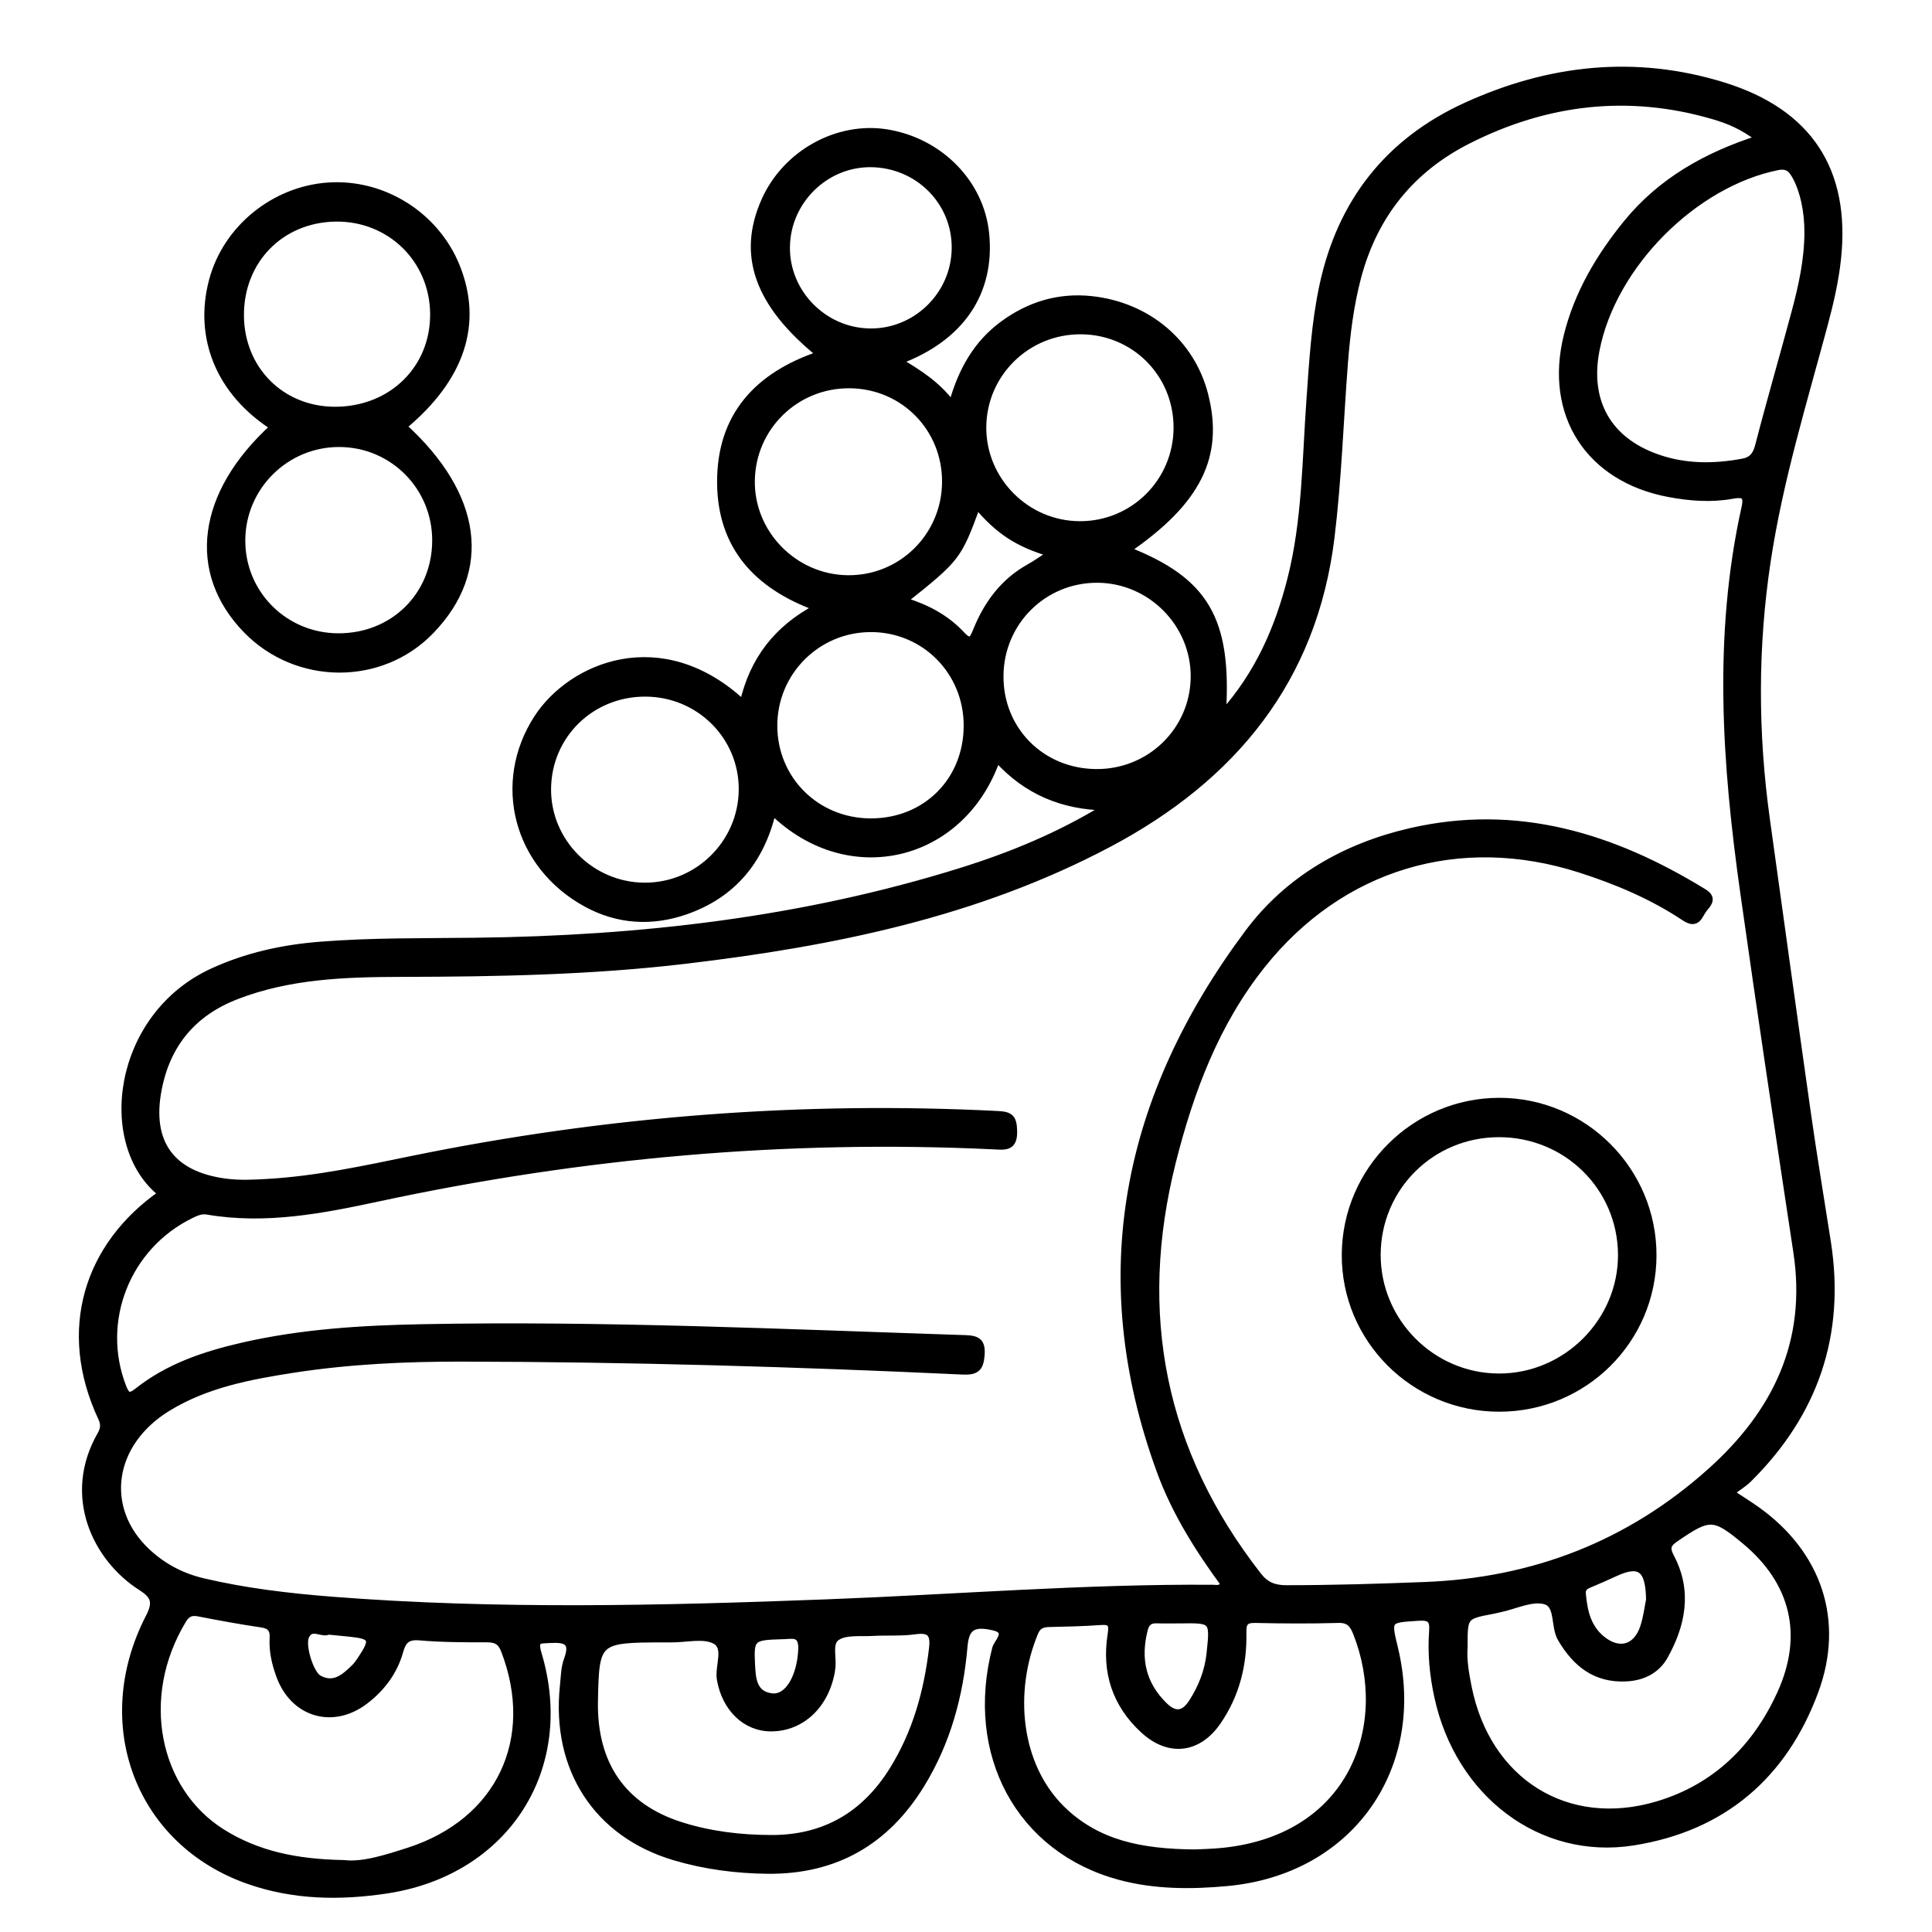 <?xml version="1.0" encoding="utf-8"?>
<!-- Generator: Adobe Illustrator 23.0.0, SVG Export Plug-In . SVG Version: 6.00 Build 0)  -->
<svg version="1.0" xmlns="http://www.w3.org/2000/svg" xmlns:xlink="http://www.w3.org/1999/xlink" x="0px" y="0px"
	 viewBox="0 0 3000 3000" style="enable-background:new 0 0 3000 3000;" xml:space="preserve">
<style type="text/css">
	.st0{stroke:#000000;stroke-width:10;stroke-miterlimit:10;}
</style>
<g id="Layer_1">
</g>
<g id="Layer_2">
	<g>
		<path class="st0" d="M250.5,1853.4c-96.1-76-70.9-275.6,79.1-344.7c53.1-24.5,109.3-36.8,167.4-41.4c80.7-6.4,161.5-5.2,242.3-6.2
			c255.3-3,507.1-31.9,751.9-108.2c78.1-24.3,153.5-55.3,225.4-99.4c-66.7-1.2-123.3-24.7-168.4-75
			c-53.8,154.4-229.6,197.9-348.4,82.3c-18.1,75.8-62,128.7-135,154.2c-52.4,18.3-104.9,15.2-153.7-11.2
			c-109.3-59.3-142.2-188.1-77.1-288.8c52.8-81.6,192.9-141.3,319.7-23.4c15.2-66.9,52.9-115.8,114.2-148.1
			c-92.7-33.7-148.6-94.9-149.4-193.4c-0.8-104.3,57.9-167.5,154.2-199.8c-96.2-77.9-123.2-154.2-85.5-238.8
			c32.7-73.5,113.2-118.1,190.2-105.6c82.4,13.5,145.9,78.4,153.6,157.2c9,91-38.5,161.8-134.8,197.6c30.1,18.1,58.6,35.6,82,66.8
			c14.6-52.5,38.3-94,78.8-123.9c40.9-30.2,87-44.3,137.8-38.8c87.4,9.4,155.5,67.2,176.2,147.9c24.5,95.4-10.7,166-120.1,241.2
			c121.2,47.6,156.9,107.9,147.8,254.1c55-61.5,85.7-131.9,105.1-207.8c23.4-91.5,23.1-185.8,29.8-279.1
			c4.3-59.7,7.6-119.6,20.3-178.2c27.9-129.5,101.9-223.8,222.6-278.8c128.8-58.8,262.5-73.6,399.2-31.4
			c133.4,41.2,192.7,132.1,178,269.4c-3.7,34.7-11.7,68.7-20.7,102.4c-32.5,121.1-69.4,241.1-88.3,365.6
			c-20.4,134.2-20.1,268.2-1.4,402.5c21.2,152,42,304,63.6,455.8c9.5,67,20.7,133.7,31.1,200.5c22.4,143.6-19.7,265.8-122.4,367.7
			c-7.7,7.7-17.4,13.4-27.6,21.2c17.2,11.4,29.1,18.7,40.4,26.8c95.4,68.3,130.9,172,90.1,282c-48.6,131-143.4,212-282.3,234
			c-143.1,22.7-271.4-74.9-304.1-226.2c-7.2-33.3-10.5-67.1-8-101.1c1.2-16.9-2.4-22.7-20.8-21.6c-48.7,3.1-48.5,2.1-37.4,48.1
			c44,183.8-67.9,346.2-260.6,363.9c-56.3,5.2-112,5.1-166.2-9.4c-156.3-41.9-236-190.5-193.4-354.8c2.4-9.3,22.8-26.5-1.9-32.5
			c-32.9-8-43.9,0.3-46.4,29.1c-6.6,76.6-26.2,149-66.7,215c-54.6,88.9-133.6,134.5-238.5,133.5c-49-0.5-97.5-6.8-144.5-20.7
			c-121-35.8-186.8-137.4-173.3-265.8c1.5-13.9,1.5-28.5,6.3-41.3c10.6-28.5-3-31.8-26.5-30.5c-15.8,0.9-25.2-1.5-18.1,21.9
			c53.3,178.4-50.9,339.1-235.6,367c-72.9,11-144.7,9.9-214.8-14.7c-170.1-59.7-240.1-243.2-154.7-409.1
			c11.9-23.1,8.7-33.3-11.6-46.3c-71.1-45.3-117.7-142.5-63.3-237.4c4.9-8.6,5.8-16.2,1.5-25.3
			C93.2,2065.2,135.6,1933.7,250.5,1853.4z M2730.9,215.2c-24-18.6-46.9-28.2-70.9-35.1c-131.8-38.4-258.8-23.2-380.2,38.2
			c-88.3,44.6-145.7,115.9-171.2,212.1c-11.5,43.5-17,88-20.5,132.8c-7,90.5-9.9,181.4-20.9,271.4
			c-27.1,221.4-152.4,373.6-345.2,475.8c-205.3,108.8-428.3,153.9-656.2,181c-146.9,17.5-294.4,20.2-442.2,20.5
			c-86.7,0.2-173.7,2.9-256.4,34.9c-66.9,25.9-107.3,73.9-121,144.2c-16.3,83.2,19.9,133,103.9,144.1c21.9,2.9,43.7,1.8,65.6,0.5
			c75.9-4.4,150-20.5,224.1-35.7c300.6-61.5,603.8-85.3,910.3-69.7c19.7,1,23.7,6.5,24.3,25.7c0.9,27.2-13.9,24.7-31.8,23.8
			c-321.6-15.2-639.3,13.3-954,80.7c-87.5,18.8-176.2,36.2-266.8,20.6c-9.5-1.6-17.5,2.1-25.6,6.1
			c-99.1,48.7-144.6,164.3-105.2,266.2c5.1,13.2,9.2,17.4,22.2,7c47.9-38.1,104.5-57,163.2-70.5c91.9-21.1,185.6-26.8,279.3-28.6
			c281.5-5.4,562.7,7.8,843.9,17c18.8,0.6,25.9,5.7,24.3,26.1c-1.6,20.7-8.3,26.1-29.3,25.1c-259.2-12.1-518.5-19.7-778-20.1
			c-86.8-0.1-173.6,3.9-259.6,17.1c-68.1,10.5-136,23.1-196,59.7c-90,54.8-104.3,156.8-31.9,223.9c24.6,22.7,53,37.8,86,45.6
			c66.2,15.6,133.6,23.5,201.1,28.8c256.1,20,512.5,13.8,768.8,4c199.4-7.6,398.4-23.9,598.1-22.6c5.4,0,12.1,2.5,17.3-6.1
			c-39.6-54-75.9-111.5-99.2-175.2c-111.3-304.3-52.9-582.6,137-836.7c61.8-82.7,150.1-133.4,251.8-156.9
			c166.2-38.3,315.1,7.9,455.7,94.3c15.3,9.4,7.4,17.7,0.5,26.1c-7.7,9.4-10,27.4-30.7,13.6c-50-33.3-105-56.5-162.1-74.8
			c-187.4-60.1-370.9-5-493.4,148.5c-71.8,90-111.2,195.1-139,305.1c-59.5,235.6-17.2,450.3,133,642.8c11.7,15,24.7,20,43.3,20
			c71.9,0,143.6-2.2,215.4-5c168.9-6.5,317.3-64,443.3-176.9c101.2-90.7,154.9-200.5,133.7-340.2c-28.2-186.1-56.2-372.2-82.5-558.6
			c-28.2-199.8-42.2-398.7,2-597.7c4.4-19.7-2.6-21.6-19.7-18.5c-32.7,5.9-65.5,3.3-98.2-2.8c-124.1-23.4-188.5-122.8-158.2-245.3
			c16.4-66.2,50.4-123.3,93-175.6C2579,281.4,2648.3,241.8,2730.9,215.2z M534.3,2893.3c28.3,3.5,64.5-7.8,100.3-19.4
			c141-45.5,201.4-173.2,148.3-311.2c-5.2-13.5-12.7-17.5-26.5-17.5c-34.9,0-69.9,0-104.6-3c-19.2-1.7-25.9,5.1-30.7,22.2
			c-8.9,31.6-28,57.1-54.1,77c-50.4,38.4-111.4,20.2-133.1-39.4c-6.9-18.8-11.4-38.3-10.2-58.4c0.8-13.5-4-19.5-17.8-21.5
			c-32.5-4.8-64.8-10.7-97-17c-11.4-2.3-18.3,0.2-24.5,10.6c-72.6,119.8-42.1,264.4,60.2,329.1C399.5,2879.3,460,2892,534.3,2893.3z
			 M1855.2,2876.8c8.9-0.5,26.9-0.7,44.8-2.6c201.3-21.4,262.1-196.6,206-338.4c-5.2-13.2-11-21.2-27.6-20.7
			c-42.8,1.2-85.8,1-128.6,0c-15.9-0.4-19.8,4.4-19.4,20.3c1,49.9-10.8,96.7-39.6,138.4c-30.3,43.8-75.6,49-114.9,13.1
			c-44-40.2-60.2-90.8-51-148.7c2.7-17.3-0.4-21-16.7-19.8c-25.8,1.9-51.8,2.4-77.7,3c-10.7,0.2-18.4,1.9-23.3,13.6
			c-38.5,92.7-27.1,205.9,41.3,273.5C1703.7,2862.9,1772.6,2876.1,1855.2,2876.8z M2273.9,2557.5c-1.6,18.7,1.9,40.3,6.2,61.8
			c29.1,146.4,152.6,224.9,294,182.6c89.7-26.8,152.4-88.2,190.8-173.1c40.7-90.2,20.6-172.5-55.3-235.7
			c-48.2-40.1-55-39.9-106.8-4.5c-13.1,8.9-15.8,14.4-7.8,29.7c27.6,52.5,17.4,104.5-10.1,153.6c-12.3,21.9-34.1,32.8-59.9,34
			c-47.5,2.3-78.1-22.1-101.2-61.2c-11.5-19.3-3-52.8-24.9-58.6c-20.6-5.5-46.2,7.5-69.5,12.4c-3.9,0.8-7.8,1.8-11.7,2.6
			C2273.8,2509.4,2273.8,2509.4,2273.9,2557.5z M1030.9,2545.3c-104.3,0.2-105.5,1.3-107.4,96c-1.9,97.7,43.4,164,133,192.7
			c45.9,14.7,93.4,20.3,141.3,20.4c82.6,0.2,145.1-36.5,188.4-106.4c35.9-57.8,53.5-121.5,61.4-188.6c2.7-23.1-4.1-29.8-27.1-26.6
			c-21.6,3-43.8,1.2-65.6,2.5c-18.8,1.1-41.4-2.1-55.3,7.1c-13.8,9.1-4.4,33.3-7.9,50.6c-0.2,1-0.2,2-0.4,3
			c-9.5,52.5-47,87.5-94,87.5c-39.8,0-71.1-30.6-79.1-75.4c-3.7-20.7,11.7-49.6-7.8-60.2c-17.8-9.6-44.7-2.4-67.7-2.6
			C1038.9,2545.2,1034.9,2545.3,1030.9,2545.3z M2806.9,361.2c0.1-33.5-6.8-64.8-18.6-86.6c-6.1-11.3-12.1-18.5-27.8-15.4
			c-129.9,26-256.1,152.8-281.7,284.2c-15.6,79.8,18.2,140.1,94.4,166.9c43.4,15.3,87.9,15.2,132.7,6.9
			c14.5-2.7,20.7-10.5,24.5-25.3c17.9-69.3,38-138.1,56.5-207.2C2797.8,444.2,2806.7,403.4,2806.9,361.2z M1352.3,1275.8
			c85.3,0,149.1-63.8,149.1-149.1c0-83.9-66-150.3-149.3-150.2c-83,0.1-150.1,67.2-150.1,150.3
			C1202,1210.3,1268,1275.8,1352.3,1275.8z M1319.3,597.9c-83.4-0.6-151,65.3-152.2,148.4c-1.2,82.1,66.5,151,149.2,151.9
			c83.1,0.9,150.6-65.4,151.5-148.9C1468.7,665.4,1403,598.5,1319.3,597.9z M1677.7,514.1c-83.3-0.1-150.8,66.6-151.2,149.4
			c-0.4,82.4,67.5,150.6,150.2,150.8c83.1,0.3,150.3-66.6,150.6-149.9C1827.6,580.7,1761.4,514.1,1677.7,514.1z M1002.1,1076.7
			c-84-0.2-150.7,65-151.4,148.2c-0.7,82,67.2,150.3,150,150.7c82.7,0.5,150.8-66.6,151.4-149.3
			C1152.7,1143.7,1085.7,1076.9,1002.1,1076.7z M1702.4,1199.2c83.5,0.5,151-65.6,151.5-148.3c0.5-82.3-67.4-150.7-150-151
			c-83.2-0.3-150.2,66.2-150.7,149.6C1552.6,1133.5,1617.6,1198.7,1702.4,1199.2z M1482.8,385.8c0.9-72.3-57.4-130.7-130.9-131.2
			c-70.5-0.4-129.5,57.8-130.3,128.9c-0.9,70.5,57,130,128,131.5C1421.7,516.6,1482,458.1,1482.8,385.8z M1404,932.7
			c34.4,10.4,65.1,26.5,89.2,52.4c13.4,14.4,16.9,8.5,22.8-6.2c16.7-41.4,42.3-76.1,82.4-98.3c10.6-5.9,20.5-13.1,32.8-21.1
			c-24.4-7.2-44.5-15.6-63-27.5c-19.1-12.4-35.6-28.1-50.9-46.6C1488.1,865,1486.5,867,1404,932.7z M1832,2515.8
			c-11.9,0-23.9,0.3-35.8-0.1c-10.6-0.4-16.2,4-18.9,14.5c-11.5,45-3.4,84.5,30.5,117.8c17.1,16.8,30.9,14.4,43.4-5.3
			c14.6-23,24.4-47.7,27.3-74.9C1884.1,2515.1,1884,2515.1,1832,2515.8z M2561,2484c-0.7-49.5-15.6-58.7-54-40.7
			c-11.7,5.5-23.6,10.6-35.4,15.6c-7.4,3.1-15,5.3-14.1,16.1c2.4,26.3,7.7,51.3,29.2,69.4c26.7,22.4,54,15.4,65.1-17.7
			C2557,2510.8,2558.9,2493.8,2561,2484z M1213.5,2540.4c-45.5,1.3-48.2,3.2-46.1,43.8c1.2,21.6,2,46.8,31.1,50.2
			c25.5,3,44.2-31.7,46-73.1C1245.7,2533.3,1228.2,2540.7,1213.5,2540.4z M510.1,2533.2c-10.1,5.4-26.5-10.5-35,7.5
			c-6.7,14.1,6.9,58.4,20.2,65.6c23.3,12.7,39.5-2.1,54.9-17c4.2-4.1,7.6-9.2,10.9-14.2c19.5-29.5,17.1-34.9-16.7-38.5
			C533.6,2535.5,522.7,2534.5,510.1,2533.2z"/>
		<path class="st0" d="M424.2,663c-83.3-53.4-118.3-138.5-94.7-227.3c21.4-80.8,95.7-141.5,180.3-147.3
			c85.3-5.8,167,45.5,199.2,125.1c35.9,88.9,7.8,174.1-82.2,248.7C744,769.1,759.7,886,669.2,979.7c-77.3,80.2-208.3,79.5-286.9-1.4
			C295,888.3,310.4,766.7,424.2,663z M525.6,988.4c85.1,0.1,149.9-63.8,150.5-148.3c0.6-83.3-65.9-150.7-149.1-151
			c-82.9-0.3-150.7,66.8-151.1,149.5C375.4,921.6,442,988.3,525.6,988.4z M521.3,636.6c87.3-0.5,152.5-64.8,151.6-149.7
			C672,403,605.6,338.1,521.5,339.1c-85.1,1-148.1,65.2-147.7,150.7C374.2,574,437.6,637.1,521.3,636.6z"/>
		<path class="st0" d="M2328.1,2187.1c-132.9,0.1-240.6-107.7-239.6-239.6c1-131.1,108.2-237.6,239.3-237.8
			c132.2-0.2,240,108,239.4,240.3C2566.6,2081.3,2460,2187,2328.1,2187.1z M2327.7,1760.8c-104.8,0-188.5,83.3-188.8,187.5
			c-0.2,103.6,84.5,189,188,189.5c104.5,0.6,191.4-86.2,190.5-190.3C2516.5,1843.6,2432.4,1760.8,2327.7,1760.8z"/>
	</g>
</g>
</svg>
